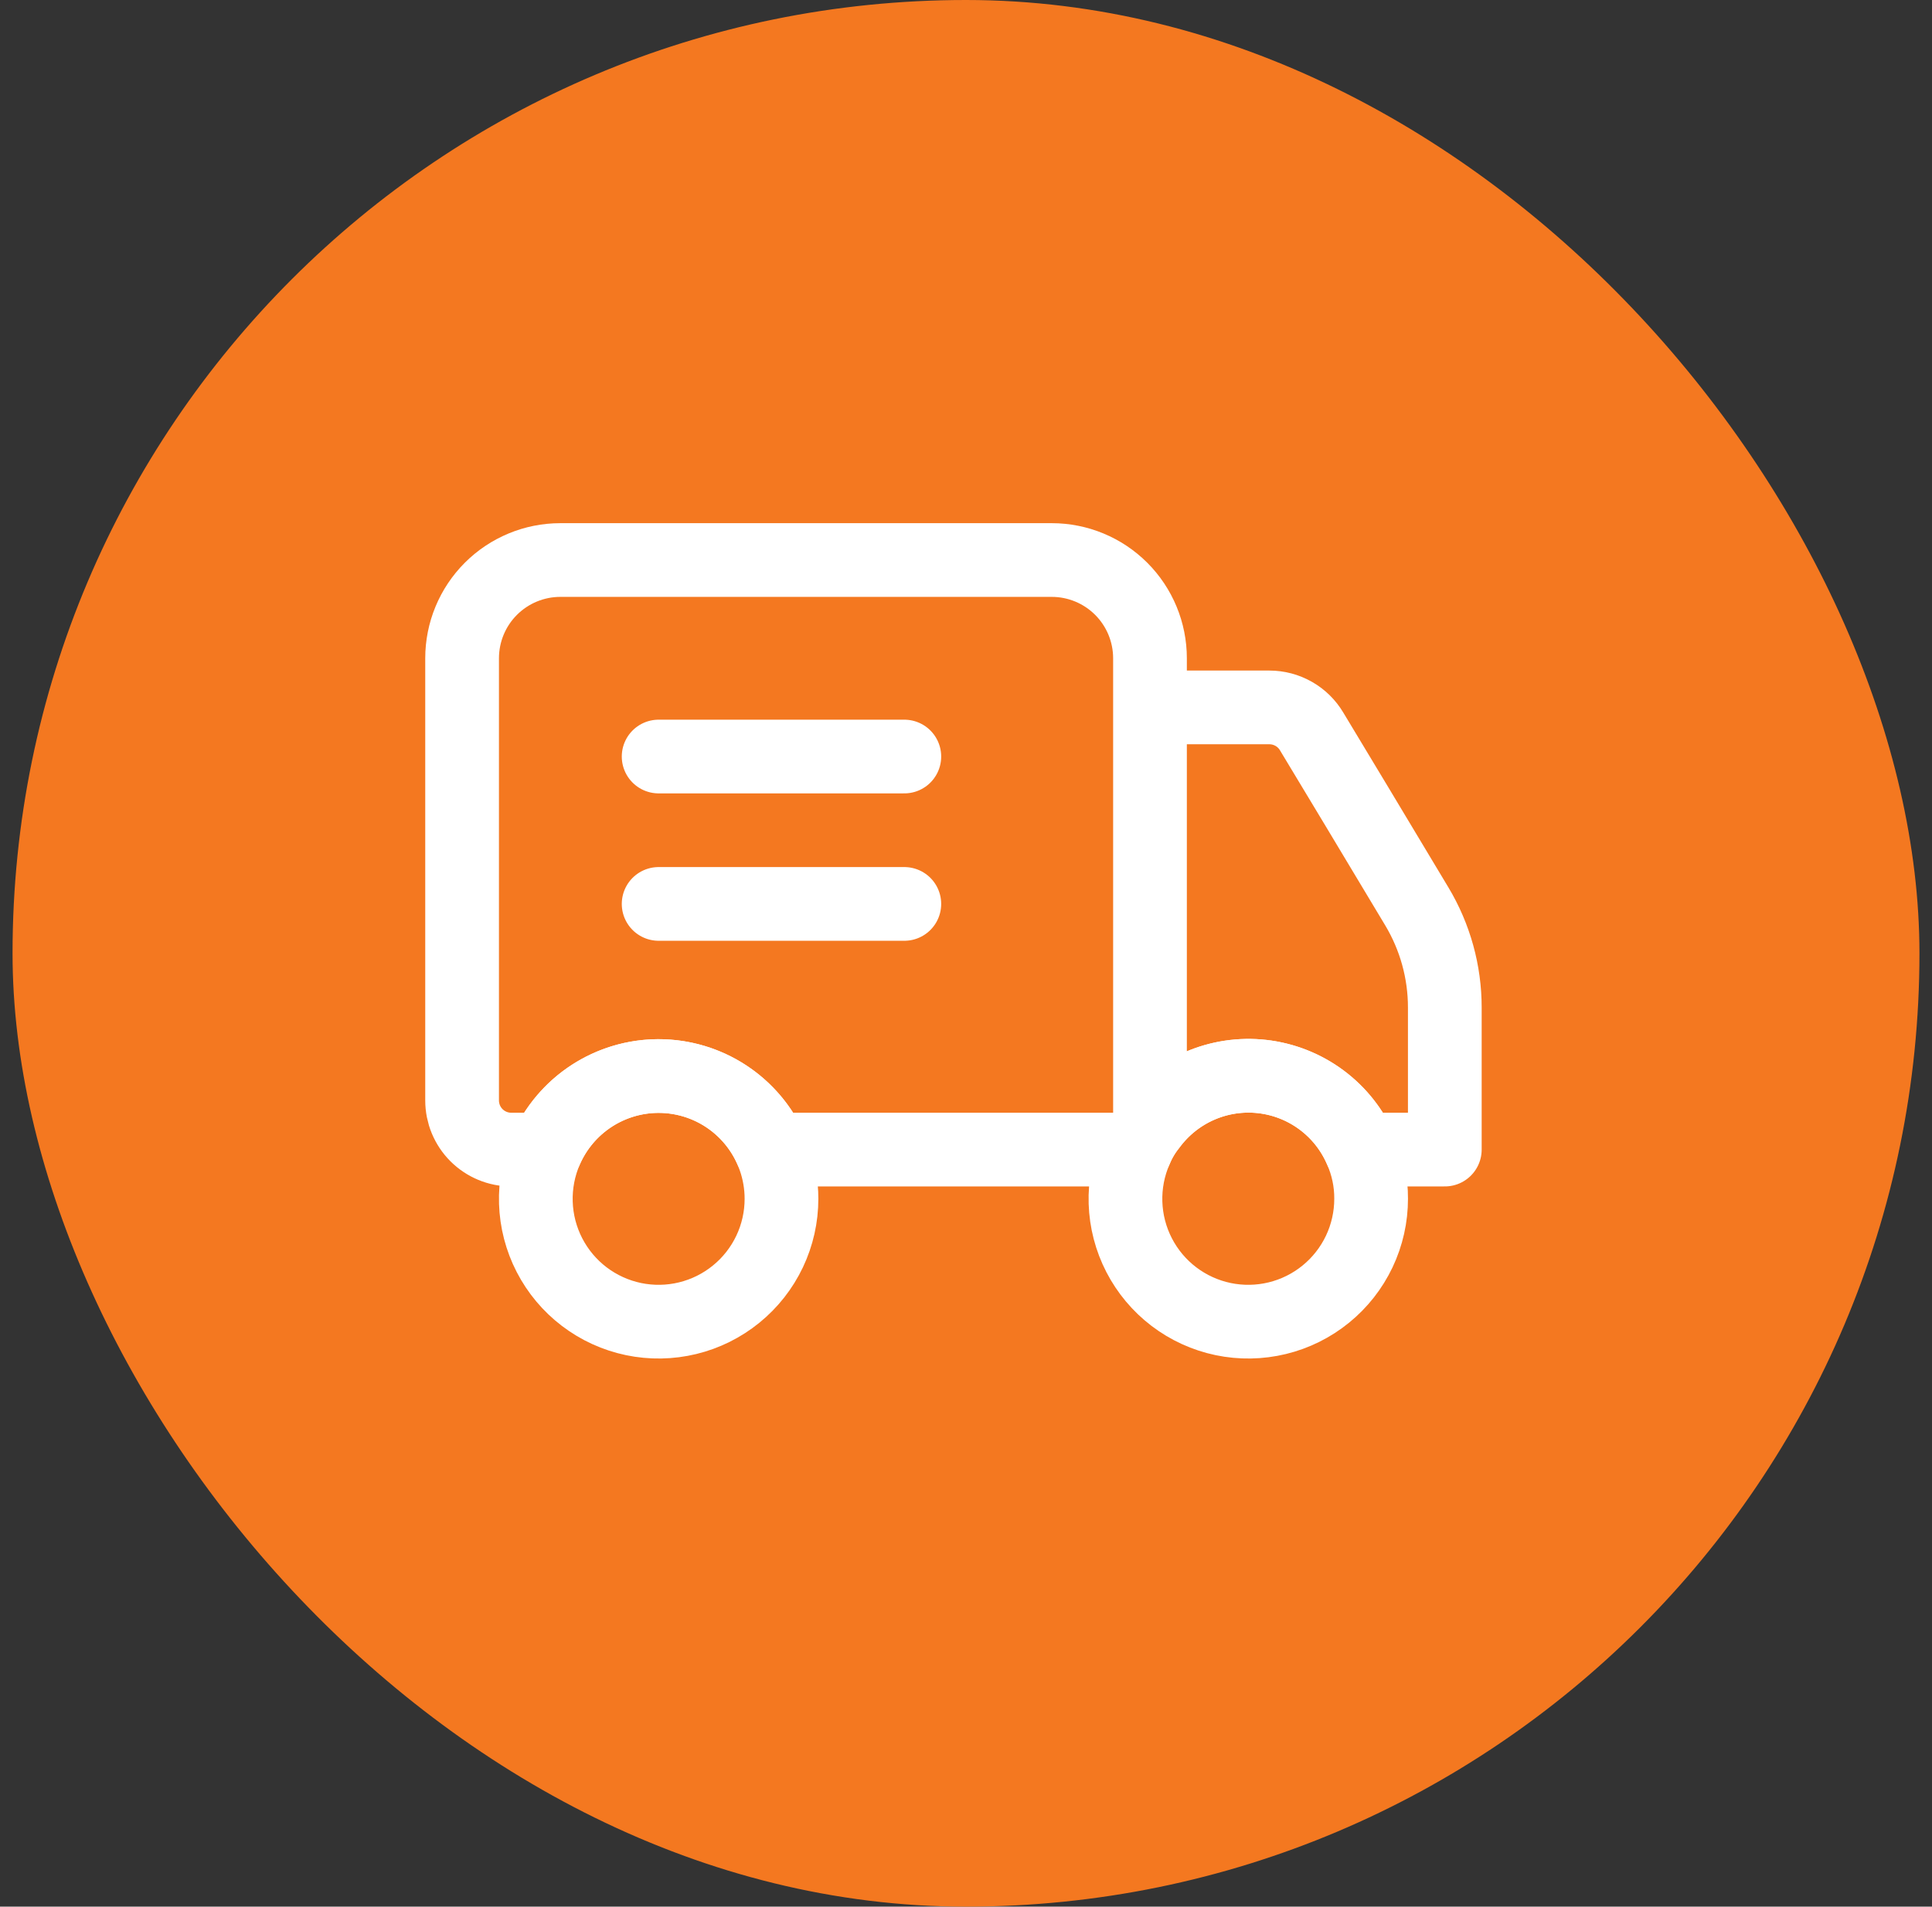 <svg width="77" height="76" viewBox="0 0 77 76" fill="none" xmlns="http://www.w3.org/2000/svg">
<rect x="0" y="0" width="77" height="76" fill="#333333" stroke="none"/>
<rect x="0.5" width="76" height="76" rx="38" fill="#F47820"/>
<path d="M45.833 44.863V26.24C45.833 25.201 45.421 24.205 44.686 23.47C43.952 22.736 42.956 22.323 41.917 22.323H22.333C21.295 22.323 20.298 22.736 19.564 23.47C18.829 24.205 18.417 25.201 18.417 26.24V43.865C18.417 44.384 18.623 44.882 18.99 45.249C19.358 45.617 19.856 45.823 20.375 45.823H21.765C22.147 44.951 22.775 44.21 23.571 43.689C24.368 43.169 25.299 42.891 26.25 42.891C27.202 42.891 28.133 43.169 28.929 43.689C29.726 44.21 30.353 44.951 30.735 45.823H45.266C45.409 45.477 45.598 45.157 45.833 44.863ZM45.833 44.863C46.342 44.173 47.024 43.629 47.811 43.286C48.597 42.944 49.46 42.815 50.312 42.912C51.164 43.01 51.975 43.33 52.664 43.841C53.353 44.352 53.895 45.036 54.235 45.823H57.583V40.163C57.584 38.742 57.198 37.348 56.467 36.129L54.058 32.115L52.276 29.157C52.103 28.865 51.857 28.623 51.561 28.455C51.266 28.287 50.932 28.198 50.592 28.198H45.833V44.863Z" stroke="white" stroke-width="2.938" stroke-linecap="round" stroke-linejoin="round"/>
<path d="M36.042 36.031H26.25M36.042 30.156H26.25M31.146 47.781C31.147 48.51 30.985 49.229 30.673 49.887C30.36 50.545 29.905 51.125 29.34 51.584C28.775 52.044 28.115 52.372 27.407 52.544C26.7 52.716 25.962 52.728 25.25 52.58C24.537 52.431 23.866 52.125 23.286 51.684C22.706 51.243 22.233 50.678 21.899 50.031C21.565 49.383 21.38 48.67 21.357 47.942C21.334 47.214 21.473 46.49 21.765 45.823C22.216 44.794 23.008 43.951 24.006 43.436C25.005 42.921 26.151 42.765 27.251 42.995C28.351 43.224 29.338 43.825 30.047 44.697C30.757 45.568 31.145 46.657 31.146 47.781ZM54.646 47.781C54.647 48.51 54.485 49.229 54.173 49.887C53.86 50.545 53.405 51.125 52.84 51.584C52.275 52.044 51.615 52.372 50.907 52.544C50.2 52.716 49.462 52.728 48.75 52.58C48.037 52.431 47.366 52.125 46.786 51.684C46.206 51.243 45.733 50.678 45.399 50.031C45.065 49.383 44.88 48.67 44.857 47.942C44.834 47.214 44.973 46.49 45.266 45.823C45.409 45.477 45.598 45.157 45.833 44.863C46.342 44.173 47.024 43.629 47.811 43.286C48.597 42.944 49.46 42.815 50.312 42.912C51.164 43.01 51.975 43.33 52.664 43.841C53.353 44.352 53.895 45.036 54.235 45.823C54.509 46.44 54.65 47.108 54.646 47.781Z" stroke="white" stroke-width="2.938" stroke-linecap="round" stroke-linejoin="round"/>
</svg>
